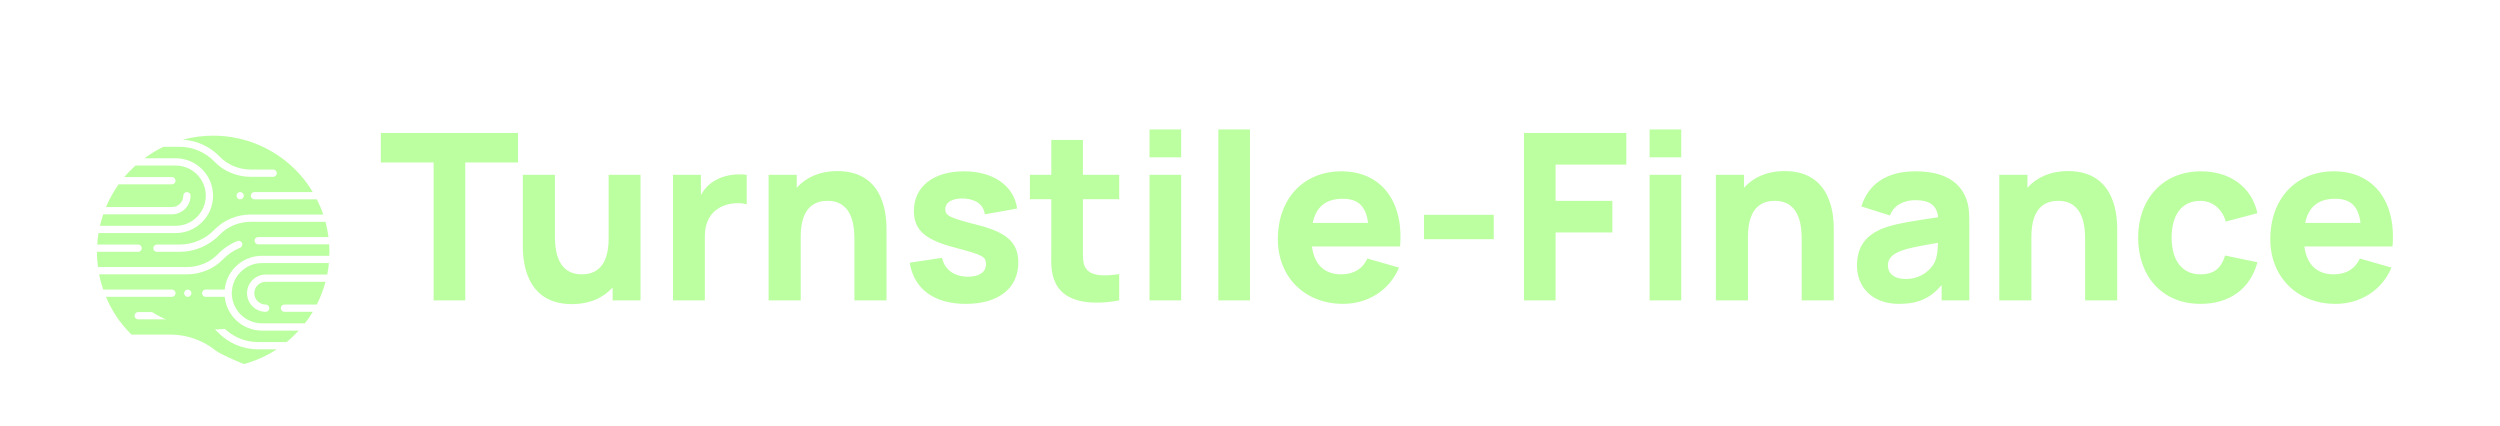 <svg width="258" height="44" viewBox="0 0 258 44" fill="none" xmlns="http://www.w3.org/2000/svg">
<g filter="url(#filter0_d_59_50)">
<path d="M21.765 32.744C20.582 31.799 19.099 31.278 17.587 31.278H14.392C16.463 32.978 19.109 34 22 34C22.646 34 23.281 33.949 23.9 33.85C23.099 33.502 22.146 33.05 21.765 32.744Z" fill="#BCFFA0"/>
<g filter="url(#filter1_d_59_50)">
<path d="M18.129 13.085H13.984C13.572 13.455 13.183 13.848 12.825 14.271H17.741C17.949 14.271 18.116 14.438 18.116 14.646C18.116 14.852 17.949 15.021 17.741 15.021H12.246C11.726 15.747 11.286 16.532 10.936 17.367H17.742C18.053 17.367 18.348 17.245 18.574 17.022C18.793 16.801 18.915 16.505 18.915 16.194C18.915 15.987 19.083 15.819 19.29 15.819C19.497 15.819 19.665 15.987 19.665 16.194C19.665 16.703 19.466 17.186 19.104 17.553C18.734 17.918 18.251 18.117 17.742 18.117H10.653C10.521 18.505 10.408 18.899 10.315 19.303H18.129C18.961 19.303 19.741 18.979 20.324 18.391C20.913 17.806 21.238 17.026 21.238 16.194C21.238 14.48 19.843 13.085 18.129 13.085Z" fill="#BCFFA0"/>
</g>
<g filter="url(#filter2_d_59_50)">
<path d="M27.032 23.149C26.2 23.149 25.42 23.473 24.836 24.06C24.247 24.646 23.923 25.426 23.923 26.258C23.923 27.972 25.317 29.367 27.032 29.367H31.468C31.763 28.988 32.035 28.593 32.282 28.181H29.354C29.147 28.181 28.979 28.013 28.979 27.806C28.979 27.599 29.147 27.431 29.354 27.431H32.693C33.072 26.69 33.374 25.906 33.593 25.084H27.419C27.108 25.084 26.812 25.207 26.587 25.429C26.368 25.651 26.245 25.947 26.245 26.258C26.245 26.905 26.771 27.431 27.419 27.431C27.626 27.431 27.794 27.599 27.794 27.806C27.794 28.013 27.626 28.181 27.419 28.181C26.358 28.181 25.495 27.318 25.495 26.258C25.495 25.748 25.694 25.266 26.056 24.899C26.427 24.533 26.909 24.334 27.419 24.334H33.772C33.848 23.946 33.905 23.55 33.942 23.149L27.032 23.149Z" fill="#BCFFA0"/>
</g>
<g filter="url(#filter3_d_59_50)">
<path d="M27.032 30.117C25.031 30.117 23.381 28.585 23.192 26.633H21.226C21.018 26.633 20.851 26.465 20.851 26.258C20.851 26.051 21.018 25.883 21.226 25.883H23.191C23.276 24.992 23.665 24.168 24.306 23.53C25.03 22.801 25.999 22.399 27.032 22.399H33.986C33.991 22.266 34 22.134 34 22C34 21.736 33.988 21.474 33.972 21.214H26.645C26.438 21.214 26.27 21.046 26.27 20.839C26.27 20.632 26.438 20.464 26.645 20.464H33.9C33.831 19.928 33.728 19.403 33.59 18.891H25.871C24.655 18.891 23.49 19.375 22.677 20.22C21.576 21.36 20.098 21.988 18.516 21.988H16.194C15.986 21.988 15.819 21.82 15.819 21.613C15.819 21.406 15.986 21.238 16.194 21.238H18.516C19.893 21.238 21.179 20.691 22.137 19.699C23.09 18.709 24.451 18.14 25.871 18.14H33.361C33.178 17.598 32.955 17.073 32.698 16.568H26.258C26.05 16.568 25.883 16.4 25.883 16.193C25.883 15.986 26.05 15.818 26.258 15.818H32.279C31.86 15.121 31.374 14.465 30.826 13.87C28.634 11.49 25.491 10 22 10C20.913 10 19.862 10.146 18.862 10.416C20.312 10.501 21.656 11.111 22.676 12.166C23.489 13.011 24.654 13.496 25.87 13.496H28.193C28.401 13.496 28.568 13.664 28.568 13.871C28.568 14.078 28.401 14.246 28.193 14.246H25.87C24.451 14.246 23.09 13.678 22.136 12.687C21.178 11.695 19.892 11.149 18.516 11.149H16.872C16.174 11.48 15.519 11.882 14.903 12.334H18.128C20.256 12.334 21.987 14.065 21.987 16.194C21.987 17.227 21.585 18.196 20.854 18.921C20.13 19.65 19.161 20.052 18.128 20.052H10.166C10.103 20.442 10.059 20.837 10.034 21.238H14.257C14.465 21.238 14.632 21.406 14.632 21.613C14.632 21.82 14.465 21.988 14.257 21.988H10.008C10.005 21.988 10.003 21.986 10 21.986V22C10 22.529 10.043 23.048 10.11 23.56H19.29C20.507 23.56 21.671 23.076 22.484 22.231C23.058 21.638 23.733 21.183 24.493 20.877C24.685 20.8 24.904 20.894 24.981 21.086C25.058 21.278 24.965 21.496 24.772 21.574C24.111 21.839 23.523 22.235 23.024 22.752C22.07 23.742 20.709 24.31 19.29 24.31H10.225C10.331 24.849 10.471 25.373 10.646 25.883H17.742C17.949 25.883 18.117 26.051 18.117 26.258C18.117 26.465 17.949 26.633 17.742 26.633H10.931C11.217 27.315 11.563 27.968 11.962 28.58C12.428 29.286 12.969 29.938 13.569 30.53C13.573 30.53 13.576 30.528 13.581 30.528H17.587C19.268 30.528 20.919 31.107 22.234 32.158C22.715 32.545 24.566 33.332 25.178 33.572C26.39 33.239 27.526 32.723 28.552 32.052H26.644C25.062 32.052 23.585 31.424 22.484 30.285C21.671 29.44 20.506 28.956 19.29 28.956H14.257C14.05 28.956 13.882 28.788 13.882 28.581C13.882 28.373 14.05 28.206 14.257 28.206H19.29C20.709 28.206 22.07 28.774 23.024 29.764C23.982 30.756 25.268 31.302 26.644 31.302H29.576C30.023 30.938 30.441 30.541 30.83 30.116L27.032 30.117ZM24.784 15.819C24.991 15.819 25.159 15.986 25.159 16.194C25.159 16.401 24.991 16.569 24.784 16.569C24.577 16.569 24.409 16.401 24.409 16.194C24.409 15.986 24.577 15.819 24.784 15.819ZM19.375 26.633C19.168 26.633 19 26.465 19 26.258C19 26.051 19.168 25.883 19.375 25.883C19.582 25.883 19.75 26.051 19.75 26.258C19.75 26.465 19.582 26.633 19.375 26.633Z" fill="#BCFFA0"/>
</g>
</g>
<g filter="url(#filter4_d_59_50)">
<path d="M45.751 31H49.014V16.768H54.462V13.72H40.303V16.768H45.751V31ZM63.812 18.04V24.616C63.812 27.832 62.18 28.312 61.052 28.312C58.268 28.312 58.268 25.336 58.268 24.16V18.04H54.956V25.312C54.956 26.392 54.956 31.384 60.02 31.384C61.88 31.384 63.284 30.712 64.22 29.668V31H67.1V18.04H63.812ZM74.725 18.664C74.125 19.012 73.669 19.528 73.333 20.128V18.04H70.453V31H73.741V24.376C73.741 22.888 74.365 21.832 75.517 21.304C76.285 20.944 77.341 20.872 78.061 21.088V18.04C76.885 17.896 75.661 18.088 74.725 18.664ZM87.424 17.656C85.564 17.656 84.16 18.328 83.224 19.372V18.04H80.32V31H83.632V24.424C83.632 21.208 85.264 20.728 86.392 20.728C89.176 20.728 89.176 23.704 89.176 24.88V31H92.488V23.728C92.488 22.648 92.488 17.656 87.424 17.656ZM100.666 31.36C104.05 31.36 106.09 29.752 106.09 27.088C106.09 25.072 104.962 24.016 102.01 23.248C98.986 22.48 98.554 22.264 98.554 21.592C98.554 20.848 99.346 20.416 100.546 20.488C101.77 20.584 102.514 21.16 102.634 22.12L105.97 21.52C105.634 19.168 103.522 17.68 100.474 17.68C97.33 17.68 95.314 19.264 95.314 21.76C95.314 23.752 96.466 24.76 99.634 25.576C102.442 26.32 102.754 26.488 102.754 27.256C102.754 28.072 102.082 28.552 100.906 28.552C99.466 28.552 98.482 27.832 98.218 26.608L94.882 27.112C95.314 29.824 97.402 31.36 100.666 31.36ZM112.759 20.56H116.503V18.04H112.759V14.44H109.495V18.04H107.287V20.56H109.495V25.504C109.495 27.064 109.375 28.216 110.023 29.392C111.079 31.288 113.815 31.504 116.503 31V28.288C114.967 28.504 113.599 28.552 113.023 27.64C112.711 27.16 112.759 26.32 112.759 25.312V20.56ZM119.631 16.24H122.895V13.36H119.631V16.24ZM119.631 31H122.895V18.04H119.631V31ZM126.733 31H129.997V13.36H126.733V31ZM136.39 25.432H145.486C145.882 20.728 143.506 17.68 139.426 17.68C135.586 17.68 132.874 20.44 132.874 24.688C132.874 28.576 135.634 31.36 139.618 31.36C142.114 31.36 144.394 29.992 145.378 27.616L142.114 26.68C141.634 27.736 140.698 28.312 139.426 28.312C137.662 28.312 136.63 27.28 136.39 25.432ZM139.57 20.512C141.142 20.512 141.958 21.256 142.186 23.008H136.474C136.81 21.364 137.818 20.512 139.57 20.512ZM147.956 24.688H155.156V22.168H147.956V24.688ZM158.274 31H161.538V23.992H167.394V20.728H161.538V16.984H168.834V13.72H158.274V31ZM171.24 16.24H174.504V13.36H171.24V16.24ZM171.24 31H174.504V18.04H171.24V31ZM185.182 17.656C183.322 17.656 181.918 18.328 180.982 19.372V18.04H178.078V31H181.39V24.424C181.39 21.208 183.022 20.728 184.15 20.728C186.934 20.728 186.934 23.704 186.934 24.88V31H190.246V23.728C190.246 22.648 190.246 17.656 185.182 17.656ZM203.704 20.032C202.792 18.304 200.92 17.68 198.64 17.68C195.52 17.68 193.744 19.168 193.096 21.304L196.048 22.24C196.456 21.064 197.68 20.656 198.64 20.656C200.176 20.656 200.884 21.208 201.016 22.42C198.58 22.78 196.72 23.056 195.472 23.512C193.384 24.28 192.64 25.624 192.64 27.424C192.64 29.584 194.176 31.36 196.96 31.36C198.952 31.36 200.224 30.784 201.376 29.416V31H204.232V23.08C204.232 21.904 204.208 20.992 203.704 20.032ZM200.656 27.064C200.392 27.616 199.456 28.792 197.656 28.792C196.528 28.792 195.832 28.264 195.832 27.376C195.832 26.728 196.216 26.272 197.176 25.888C197.92 25.612 198.808 25.432 200.992 25.06C200.98 25.684 200.932 26.5 200.656 27.064ZM214.432 17.656C212.572 17.656 211.168 18.328 210.232 19.372V18.04H207.328V31H210.64V24.424C210.64 21.208 212.272 20.728 213.4 20.728C216.184 20.728 216.184 23.704 216.184 24.88V31H219.496V23.728C219.496 22.648 219.496 17.656 214.432 17.656ZM228.087 31.36C231.087 31.36 233.223 29.824 233.967 27.064L230.631 26.368C230.247 27.616 229.551 28.312 228.087 28.312C226.119 28.312 225.111 26.776 225.111 24.52C225.111 22.36 226.023 20.728 228.087 20.728C229.287 20.728 230.319 21.52 230.703 22.864L233.967 22C233.391 19.336 231.183 17.68 228.135 17.68C224.175 17.68 221.655 20.584 221.655 24.52C221.655 28.408 224.055 31.36 228.087 31.36ZM238.812 25.432H247.908C248.304 20.728 245.928 17.68 241.848 17.68C238.008 17.68 235.296 20.44 235.296 24.688C235.296 28.576 238.056 31.36 242.04 31.36C244.536 31.36 246.816 29.992 247.8 27.616L244.536 26.68C244.056 27.736 243.12 28.312 241.848 28.312C240.084 28.312 239.052 27.28 238.812 25.432ZM241.992 20.512C243.564 20.512 244.38 21.256 244.608 23.008H238.896C239.232 21.364 240.24 20.512 241.992 20.512Z" fill="#BCFFA0"/>
</g>
<defs>
<filter id="filter0_d_59_50" x="0" y="0" width="44" height="44" filterUnits="userSpaceOnUse" color-interpolation-filters="sRGB">
<feFlood flood-opacity="0" result="BackgroundImageFix"/>
<feColorMatrix in="SourceAlpha" type="matrix" values="0 0 0 0 0 0 0 0 0 0 0 0 0 0 0 0 0 0 2 0" result="hardAlpha"/>
<feOffset/>
<feGaussianBlur stdDeviation="5"/>
<feComposite in2="hardAlpha" operator="out"/>
<feColorMatrix type="matrix" values="0 0 0 0 0.737 0 0 0 0 1 0 0 0 0 0.627 0 0 0 0.6 0"/>
<feBlend mode="normal" in2="BackgroundImageFix" result="effect1_dropShadow_59_50"/>
<feBlend mode="normal" in="SourceGraphic" in2="effect1_dropShadow_59_50" result="shape"/>
</filter>
<filter id="filter1_d_59_50" x="6.314" y="13.085" width="18.923" height="14.218" filterUnits="userSpaceOnUse" color-interpolation-filters="sRGB">
<feFlood flood-opacity="0" result="BackgroundImageFix"/>
<feColorMatrix in="SourceAlpha" type="matrix" values="0 0 0 0 0 0 0 0 0 0 0 0 0 0 0 0 0 0 127 0" result="hardAlpha"/>
<feOffset dy="4"/>
<feGaussianBlur stdDeviation="2"/>
<feComposite in2="hardAlpha" operator="out"/>
<feColorMatrix type="matrix" values="0 0 0 0 0 0 0 0 0 0 0 0 0 0 0 0 0 0 0.25 0"/>
<feBlend mode="normal" in2="BackgroundImageFix" result="effect1_dropShadow_59_50"/>
<feBlend mode="normal" in="SourceGraphic" in2="effect1_dropShadow_59_50" result="shape"/>
</filter>
<filter id="filter2_d_59_50" x="19.923" y="23.149" width="18.019" height="14.218" filterUnits="userSpaceOnUse" color-interpolation-filters="sRGB">
<feFlood flood-opacity="0" result="BackgroundImageFix"/>
<feColorMatrix in="SourceAlpha" type="matrix" values="0 0 0 0 0 0 0 0 0 0 0 0 0 0 0 0 0 0 127 0" result="hardAlpha"/>
<feOffset dy="4"/>
<feGaussianBlur stdDeviation="2"/>
<feComposite in2="hardAlpha" operator="out"/>
<feColorMatrix type="matrix" values="0 0 0 0 0 0 0 0 0 0 0 0 0 0 0 0 0 0 0.25 0"/>
<feBlend mode="normal" in2="BackgroundImageFix" result="effect1_dropShadow_59_50"/>
<feBlend mode="normal" in="SourceGraphic" in2="effect1_dropShadow_59_50" result="shape"/>
</filter>
<filter id="filter3_d_59_50" x="6" y="10" width="32" height="31.572" filterUnits="userSpaceOnUse" color-interpolation-filters="sRGB">
<feFlood flood-opacity="0" result="BackgroundImageFix"/>
<feColorMatrix in="SourceAlpha" type="matrix" values="0 0 0 0 0 0 0 0 0 0 0 0 0 0 0 0 0 0 127 0" result="hardAlpha"/>
<feOffset dy="4"/>
<feGaussianBlur stdDeviation="2"/>
<feComposite in2="hardAlpha" operator="out"/>
<feColorMatrix type="matrix" values="0 0 0 0 0 0 0 0 0 0 0 0 0 0 0 0 0 0 0.25 0"/>
<feBlend mode="normal" in2="BackgroundImageFix" result="effect1_dropShadow_59_50"/>
<feBlend mode="normal" in="SourceGraphic" in2="effect1_dropShadow_59_50" result="shape"/>
</filter>
<filter id="filter4_d_59_50" x="29.302" y="3.36" width="228.001" height="38.144" filterUnits="userSpaceOnUse" color-interpolation-filters="sRGB">
<feFlood flood-opacity="0" result="BackgroundImageFix"/>
<feColorMatrix in="SourceAlpha" type="matrix" values="0 0 0 0 0 0 0 0 0 0 0 0 0 0 0 0 0 0 127 0" result="hardAlpha"/>
<feOffset dx="-1"/>
<feGaussianBlur stdDeviation="5"/>
<feComposite in2="hardAlpha" operator="out"/>
<feColorMatrix type="matrix" values="0 0 0 0 0.737 0 0 0 0 1 0 0 0 0 0.627 0 0 0 0.6 0"/>
<feBlend mode="normal" in2="BackgroundImageFix" result="effect1_dropShadow_59_50"/>
<feBlend mode="normal" in="SourceGraphic" in2="effect1_dropShadow_59_50" result="shape"/>
</filter>
</defs>
</svg>
